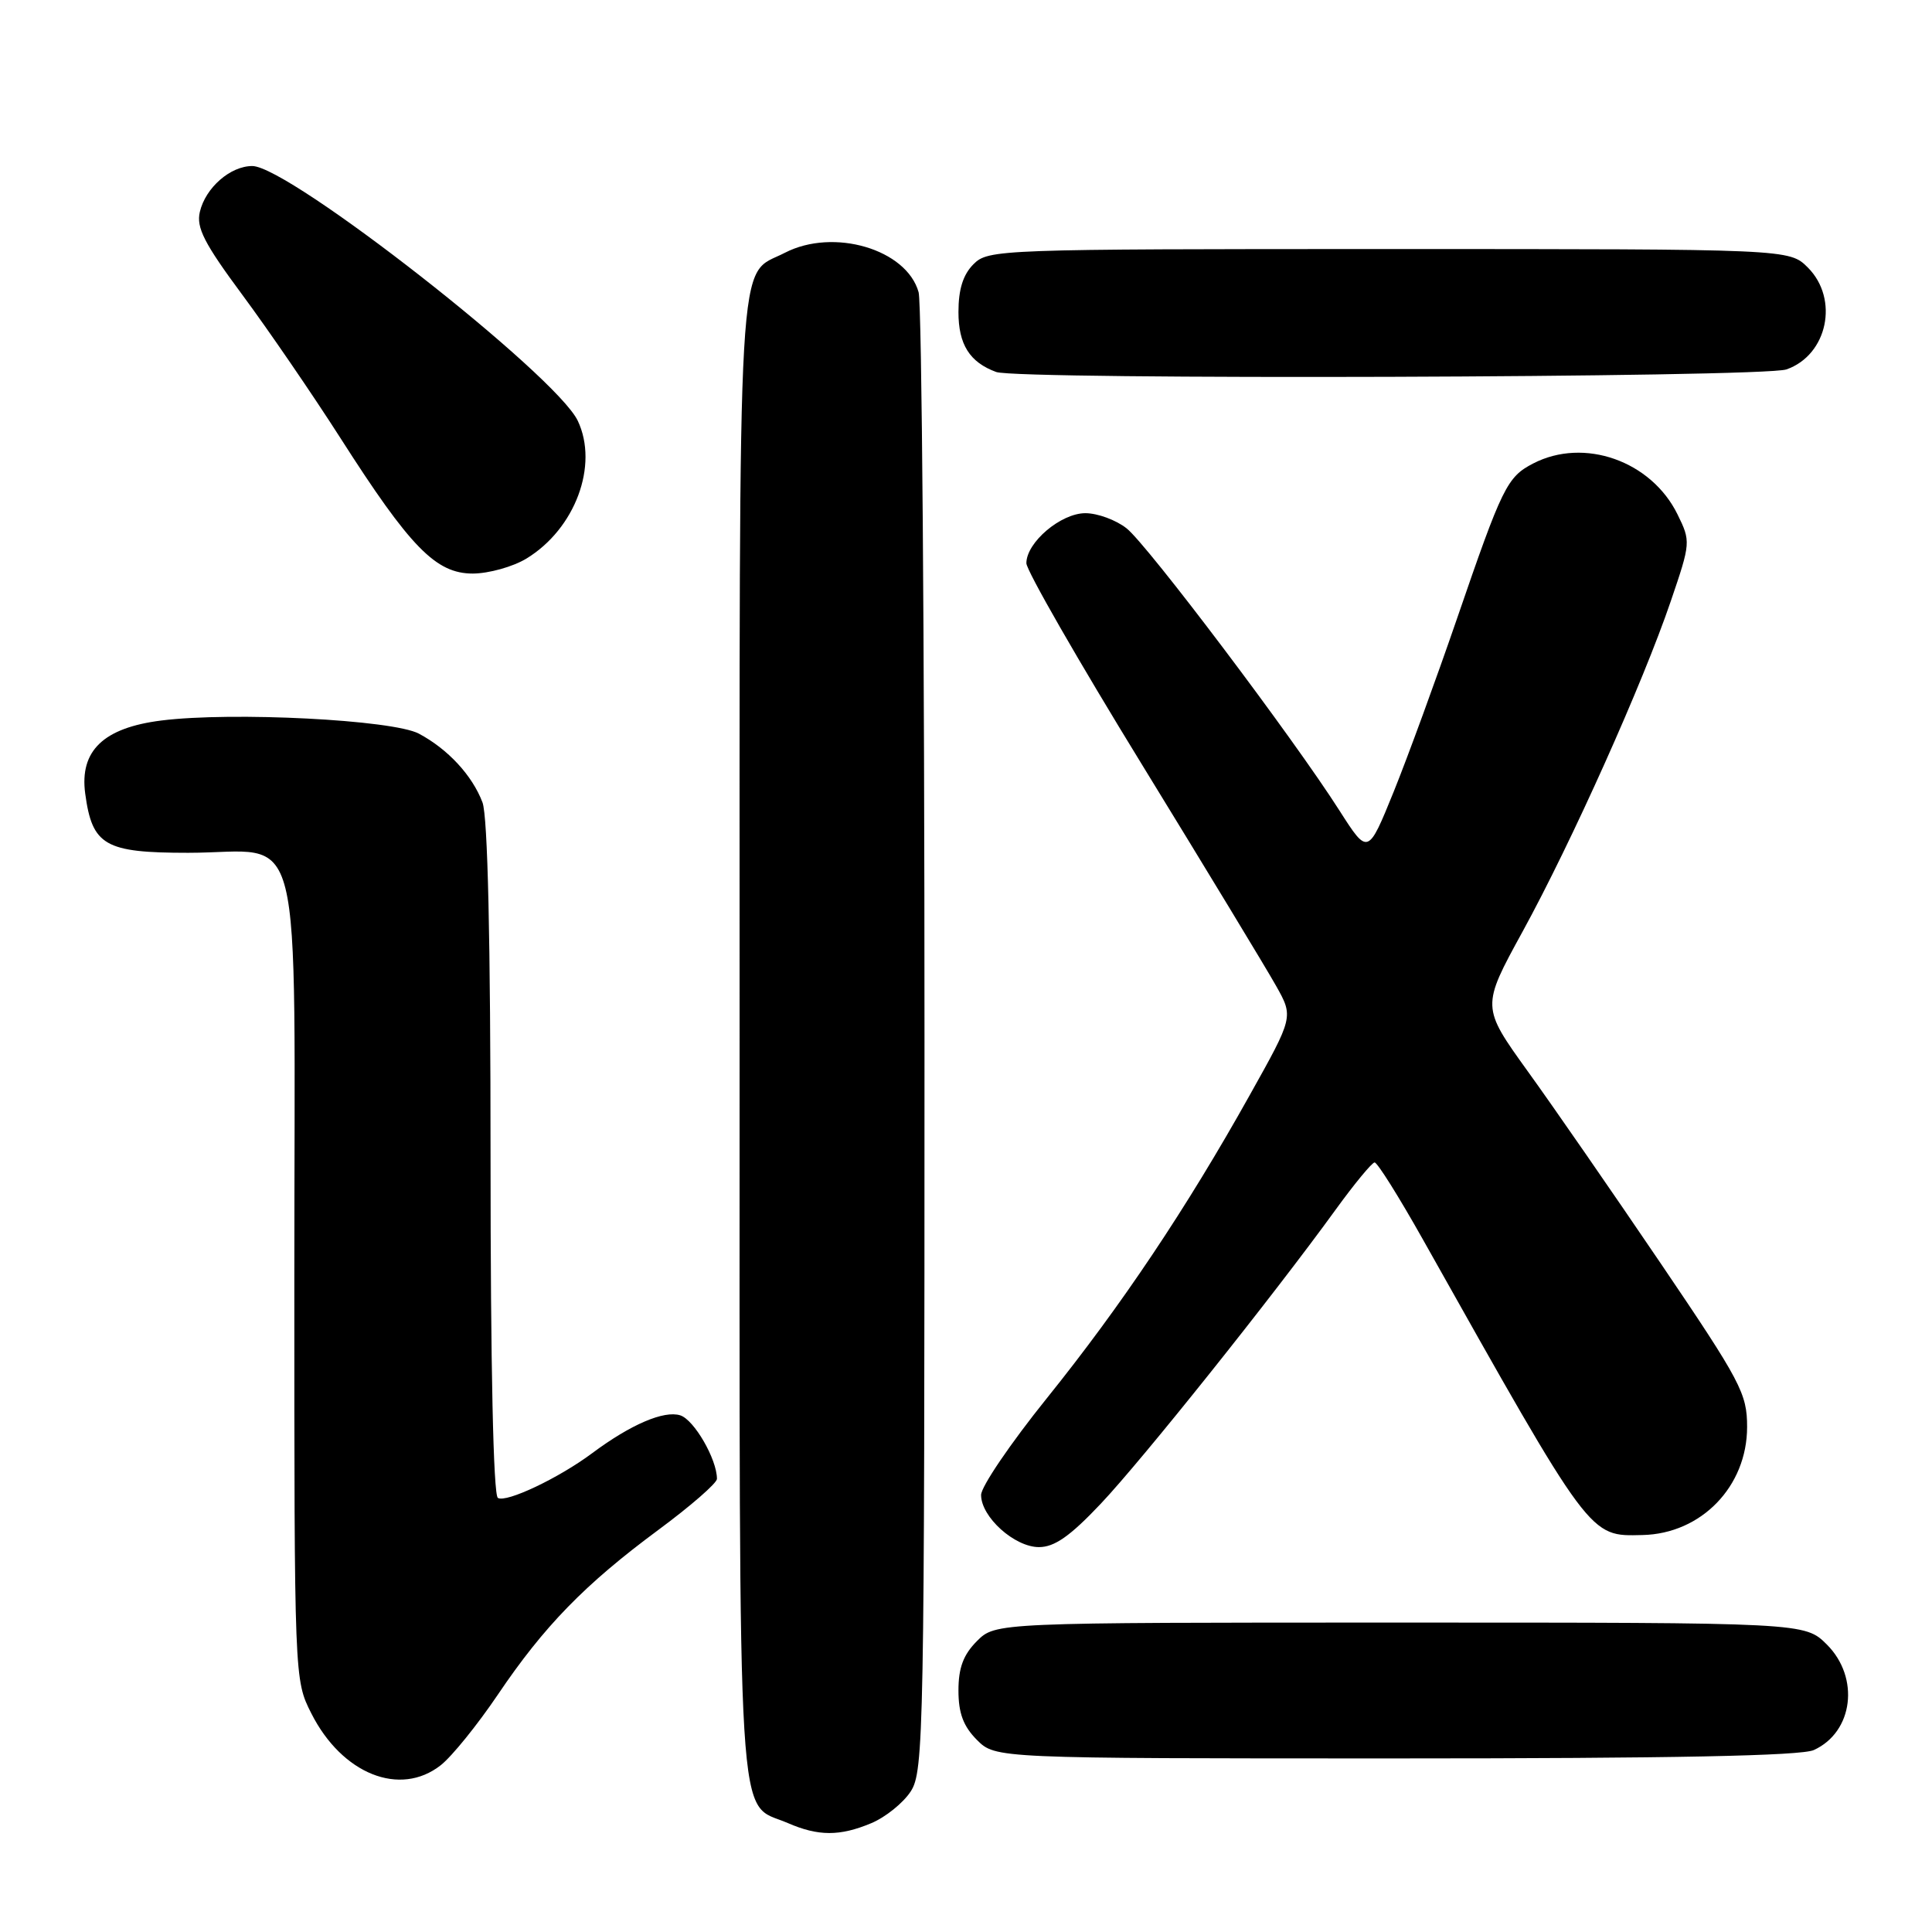 <?xml version="1.0" encoding="UTF-8" standalone="no"?>
<!DOCTYPE svg PUBLIC "-//W3C//DTD SVG 1.1//EN" "http://www.w3.org/Graphics/SVG/1.1/DTD/svg11.dtd" >
<svg xmlns="http://www.w3.org/2000/svg" xmlns:xlink="http://www.w3.org/1999/xlink" version="1.1" viewBox="0 0 256 256">
 <g >
 <path fill="currentColor"
d=" M 115.45 241.58 C 117.32 240.80 119.67 238.91 120.67 237.38 C 122.41 234.72 122.50 229.87 122.50 138.04 C 122.50 84.94 122.15 40.25 121.72 38.72 C 120.13 33.02 110.45 30.17 104.01 33.49 C 97.59 36.82 98.00 29.71 98.00 137.50 C 98.00 246.01 97.55 238.59 104.38 241.56 C 108.43 243.32 111.28 243.33 115.45 241.58 Z  M 58.40 233.90 C 59.88 232.74 63.26 228.55 65.94 224.59 C 72.09 215.47 77.49 209.93 87.25 202.71 C 91.51 199.56 95.00 196.52 95.00 195.96 C 95.00 193.36 91.98 188.13 90.14 187.54 C 87.98 186.86 83.58 188.75 78.50 192.53 C 74.06 195.85 67.07 199.16 65.97 198.48 C 65.37 198.11 65.00 180.96 65.00 153.51 C 65.00 124.50 64.63 108.16 63.93 106.32 C 62.58 102.75 59.35 99.26 55.50 97.21 C 52.05 95.38 30.80 94.29 21.39 95.47 C 13.71 96.43 10.53 99.48 11.29 105.15 C 12.22 112.04 13.88 113.00 24.93 113.00 C 40.55 113.00 39.00 106.80 39.00 169.34 C 39.00 222.56 39.00 222.58 41.25 227.03 C 45.31 235.07 53.00 238.15 58.40 233.90 Z  M 240.34 231.89 C 245.57 229.51 246.46 222.31 242.08 217.92 C 239.15 215.00 239.15 215.00 185.53 215.00 C 131.91 215.00 131.91 215.00 129.45 217.45 C 127.65 219.26 127.00 220.99 127.00 224.00 C 127.00 227.01 127.65 228.74 129.45 230.55 C 131.91 233.00 131.91 233.00 184.91 233.00 C 221.62 233.00 238.65 232.66 240.34 231.89 Z  M 145.86 199.25 C 151.32 193.48 168.60 171.85 177.00 160.26 C 179.47 156.85 181.79 154.05 182.14 154.03 C 182.50 154.01 185.38 158.61 188.55 164.25 C 210.99 204.17 210.54 203.56 217.64 203.40 C 225.43 203.23 231.50 196.96 231.50 189.08 C 231.50 184.64 230.69 183.11 220.05 167.40 C 213.75 158.11 205.83 146.65 202.44 141.96 C 196.29 133.41 196.29 133.41 201.74 123.46 C 208.24 111.60 217.67 90.58 221.39 79.65 C 224.03 71.91 224.04 71.74 222.28 68.16 C 218.80 61.07 209.90 57.93 203.16 61.41 C 199.69 63.21 199.07 64.47 193.05 82.00 C 190.31 89.97 186.54 100.28 184.67 104.91 C 181.26 113.31 181.26 113.31 177.49 107.41 C 171.34 97.76 152.03 72.17 149.28 70.01 C 147.88 68.90 145.42 68.00 143.82 68.00 C 140.57 68.00 136.00 71.87 136.00 74.63 C 136.00 75.58 142.92 87.64 151.39 101.43 C 159.85 115.22 167.81 128.35 169.08 130.62 C 171.40 134.74 171.40 134.74 165.59 145.12 C 157.20 160.14 148.59 172.99 138.69 185.30 C 133.91 191.24 130.00 196.99 130.00 198.09 C 130.00 201.01 134.43 205.00 137.67 205.00 C 139.73 205.00 141.80 203.55 145.86 199.25 Z  M 69.76 74.01 C 76.22 70.07 79.35 61.65 76.56 55.76 C 73.68 49.69 38.30 22.00 33.43 22.00 C 30.52 22.00 27.23 24.87 26.48 28.08 C 25.99 30.16 27.06 32.25 32.12 39.08 C 35.55 43.71 41.38 52.22 45.08 58.00 C 54.37 72.54 57.75 76.00 62.65 76.00 C 64.77 75.99 67.97 75.10 69.76 74.01 Z  M 236.71 48.95 C 242.16 47.05 243.72 39.63 239.55 35.45 C 237.09 33.00 237.09 33.00 184.05 33.00 C 132.33 33.00 130.95 33.05 129.00 35.00 C 127.61 36.39 127.00 38.33 127.00 41.35 C 127.00 45.64 128.48 48.00 132.00 49.29 C 134.91 50.36 233.58 50.04 236.71 48.95 Z "/>
</g>
</svg>